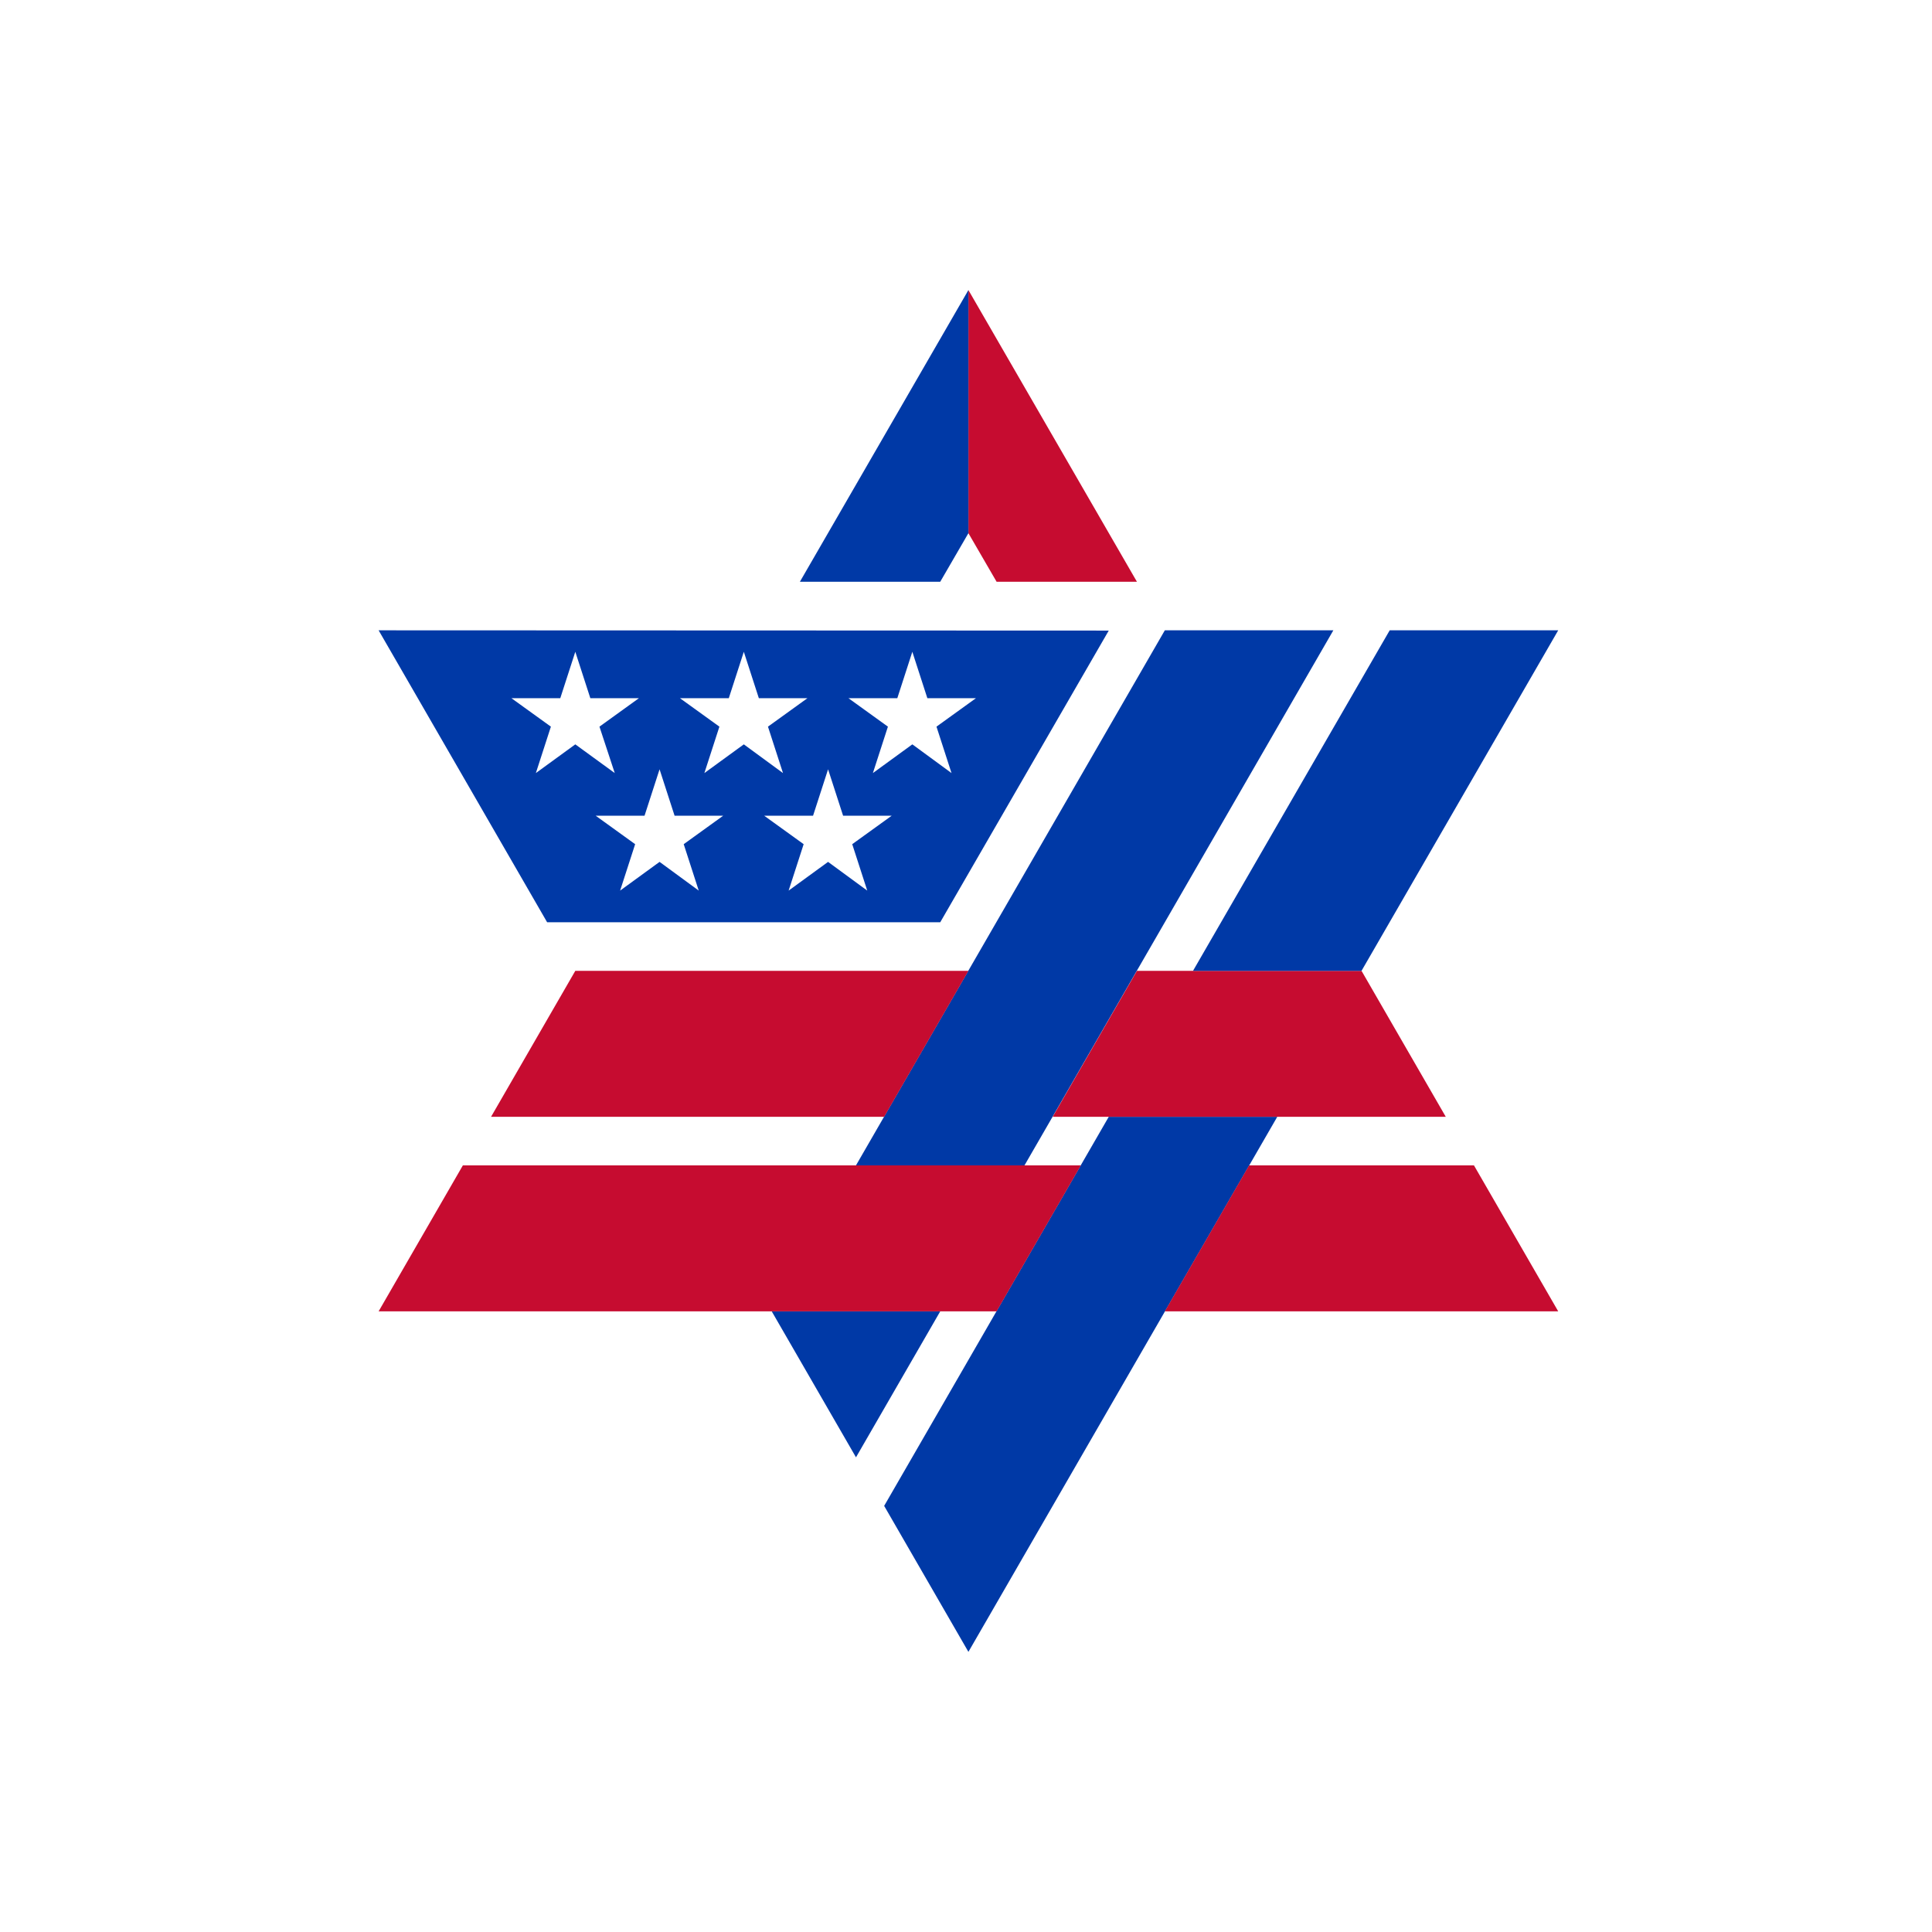 <svg version="1.2" baseProfile="tiny-ps" id="Layer_1" xmlns="http://www.w3.org/2000/svg" xmlns:xlink="http://www.w3.org/1999/xlink"
	 viewBox="0 0 72 72" xml:space="preserve">
<title>AIPAC</title>
  <rect x="0" y="0" width="72" height="72" fill="#FFFFFF"/>
<g>
	<polygon fill="#0039A6" points="41.32,41.62 32.95,56.12 36.09,61.56 47.6,41.62 	"/>
	<polygon fill="#0039A6" points="43.41,23.49 31.9,43.43 38.18,43.43 49.69,23.49 	"/>
	<polygon fill="#C60C30" points="50.74,36.18 42.37,36.18 39.23,41.62 53.88,41.62 	"/>
	<polygon fill="#C60C30" points="58.07,48.87 54.93,43.43 46.55,43.43 43.41,48.87 	"/>
	<polygon fill="#0039A6" points="50.74,36.18 58.07,23.49 51.79,23.49 44.46,36.18 	"/>
	<polygon fill="#0039A6" points="31.9,54.31 35.04,48.87 28.76,48.87 	"/>
	<polygon fill="#C60C30" points="17.25,43.43 14.11,48.87 37.14,48.87 40.28,43.43 	"/>
	<polygon fill="#C60C30" points="36.09,10.81 36.09,19.87 36.09,19.87 37.14,21.68 42.37,21.68 	"/>
	<polygon fill="#0039A6" points="36.09,10.81 36.09,19.87 36.09,19.87 35.04,21.68 29.81,21.68 	"/>
	<polygon fill="#C60C30" points="21.44,36.18 18.3,41.62 32.95,41.62 36.09,36.18 	"/>
	<path fill="#0039A6" d="M14.11,23.49l6.28,10.88h14.65l6.28-10.87L14.11,23.49z"/>
	<polygon fill="#FFFFFF" points="19.97,28.81 20.53,27.08 19.06,26.02 20.88,26.02 21.44,24.29 22,26.02 23.81,26.02 23.81,26.02 
		22.34,27.08 22.91,28.81 21.44,27.74 	"/>
	<polygon fill="#FFFFFF" points="26.95,30.4 25.48,31.46 26.04,33.19 24.58,32.12 23.11,33.19 23.67,31.46 22.2,30.4 24.02,30.4 
		24.58,28.67 25.14,30.4 26.95,30.4 	"/>
	<polygon fill="#FFFFFF" points="26.25,28.81 26.81,27.08 25.34,26.02 27.16,26.02 27.72,24.29 28.28,26.02 30.09,26.02 
		30.09,26.02 28.62,27.08 29.18,28.81 27.72,27.74 	"/>
	<polygon fill="#FFFFFF" points="33.23,30.4 31.76,31.46 32.32,33.19 30.86,32.12 29.39,33.19 29.95,31.46 28.48,30.4 30.3,30.4 
		30.86,28.67 31.42,30.4 33.23,30.4 	"/>
	<polygon fill="#FFFFFF" points="35.46,28.81 34,27.74 32.53,28.81 33.09,27.08 31.62,26.02 33.44,26.02 34,24.29 34.56,26.02 
		36.37,26.02 36.37,26.02 34.9,27.08 	"/>
</g>
</svg>